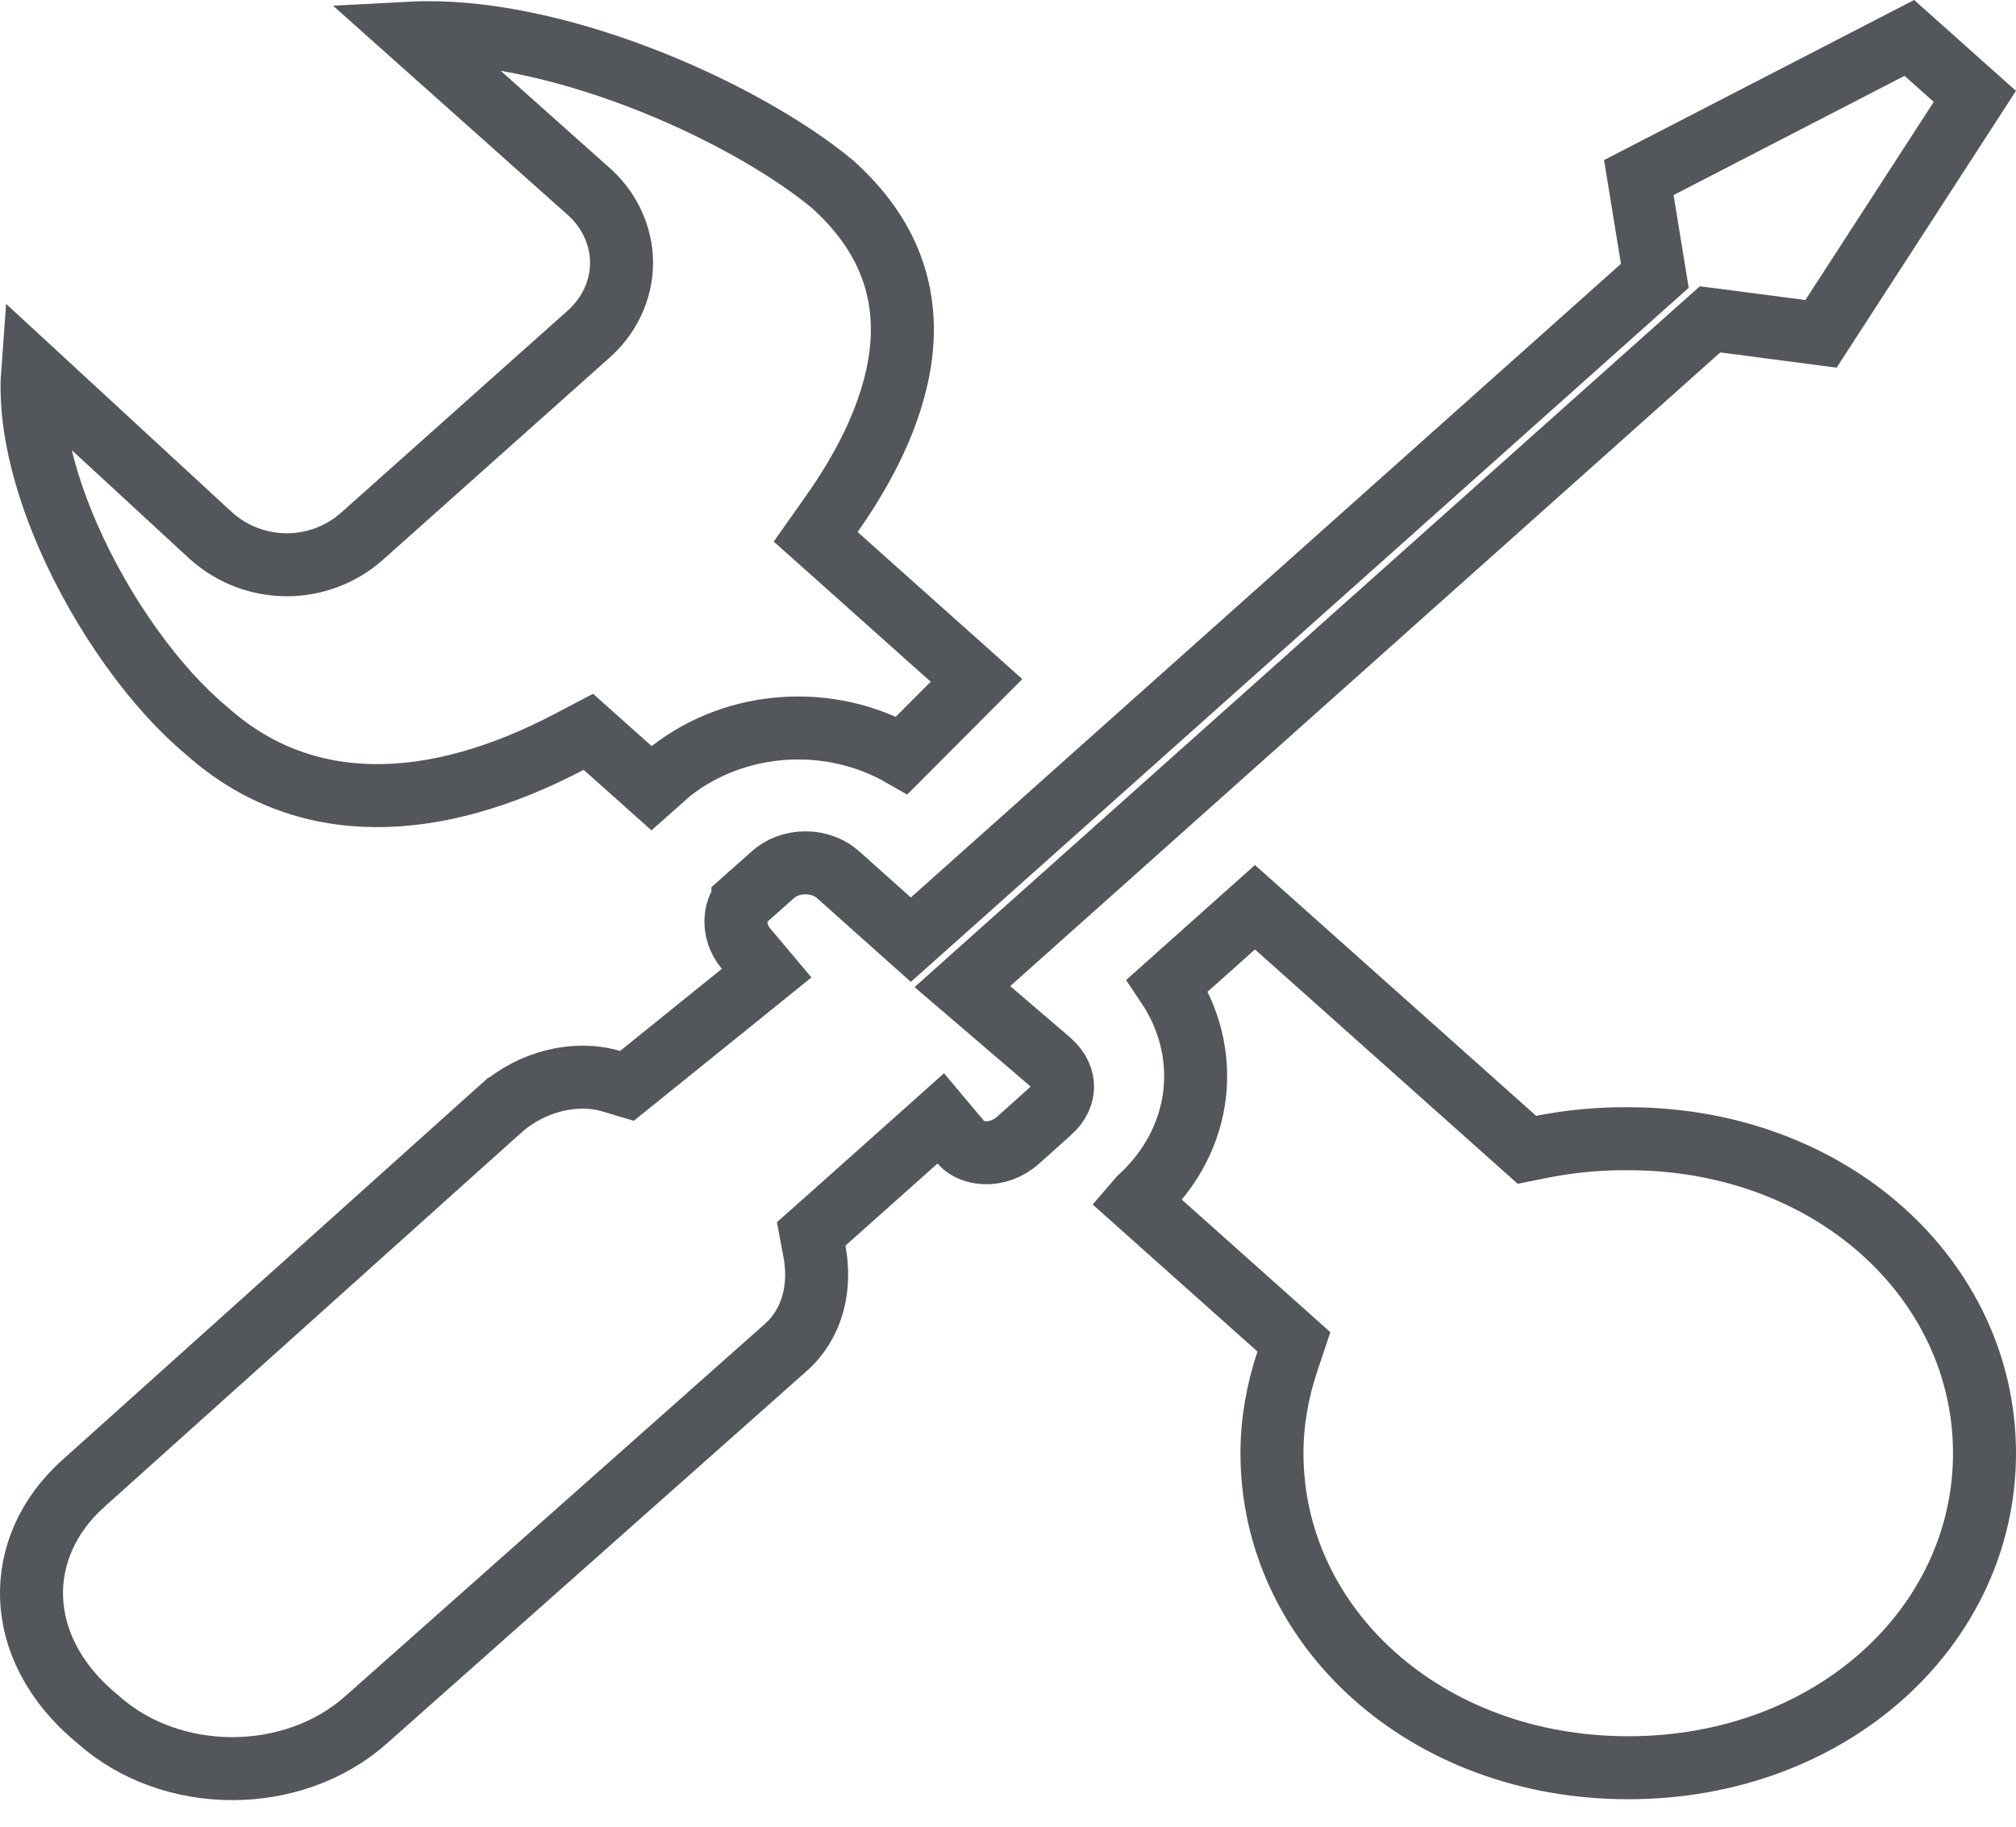 <svg width="32" height="29" viewBox="0 0 32 29" fill="none" xmlns="http://www.w3.org/2000/svg">
<path d="M24.051 18.088L19.92 14.403L18.532 15.642C19.235 16.691 19.124 18.079 18.086 19.026L18.043 19.076L20.293 21.084L20.538 21.303L20.434 21.615C20.279 22.078 20.19 22.567 20.19 23.071C20.19 25.819 22.619 28.064 25.845 28.064C29.071 28.064 31.5 25.819 31.5 23.071C31.5 20.323 29.071 18.078 25.845 18.078L25.841 18.078C25.384 18.074 24.927 18.117 24.481 18.205L24.237 18.254L24.051 18.088ZM26.973 5.222L27.144 5.07L27.371 5.099L28.905 5.3L31.347 1.53L30.307 0.602L26.013 2.819L26.223 4.109L26.267 4.379L26.062 4.562L14.791 14.621L14.458 14.918L14.125 14.621L13.318 13.9L13.318 13.9L13.31 13.893C13.247 13.835 13.169 13.785 13.078 13.751C12.987 13.716 12.887 13.698 12.785 13.698C12.684 13.698 12.584 13.716 12.493 13.751C12.402 13.785 12.323 13.835 12.261 13.893L12.261 13.893L12.252 13.901L11.792 14.31C11.792 14.311 11.792 14.311 11.791 14.311C11.671 14.42 11.602 14.774 11.841 15.059L12.169 15.449L11.772 15.77L10.156 17.074L9.951 17.239L9.7 17.164C9.144 16.998 8.443 17.161 7.944 17.607C7.943 17.607 7.943 17.607 7.943 17.607L1.328 23.546L1.327 23.547C0.752 24.059 0.479 24.715 0.501 25.365C0.523 26.014 0.841 26.707 1.543 27.286L1.551 27.292L1.558 27.299C2.722 28.338 4.652 28.338 5.816 27.299L5.817 27.298L12.471 21.394C12.919 20.994 13.029 20.409 12.928 19.867L12.876 19.589L13.087 19.402L14.549 18.098L14.933 17.755L15.264 18.149C15.41 18.322 15.829 18.397 16.164 18.098C16.164 18.098 16.164 18.098 16.164 18.098L16.663 17.651L16.664 17.651C16.814 17.517 16.866 17.372 16.866 17.251C16.866 17.131 16.814 16.988 16.667 16.855L15.71 16.035L15.276 15.663L15.702 15.282L26.973 5.222ZM15.5 10.802L13.28 8.819L12.947 8.522L13.204 8.158C13.908 7.16 14.297 6.191 14.322 5.316C14.345 4.467 14.028 3.653 13.209 2.919C12.507 2.339 11.38 1.695 10.125 1.218C8.905 0.755 7.616 0.469 6.526 0.526L9.326 3.023C9.491 3.165 9.626 3.339 9.72 3.536C9.815 3.735 9.866 3.951 9.866 4.171C9.866 4.392 9.815 4.608 9.72 4.807C9.626 5.004 9.491 5.177 9.326 5.32L5.751 8.509C5.069 9.118 4.036 9.118 3.354 8.509L3.354 8.509L3.348 8.504L0.518 5.893C0.461 6.652 0.67 7.57 1.08 8.51C1.63 9.773 2.485 10.942 3.275 11.596L3.282 11.602L3.289 11.608C4.836 12.99 6.903 12.897 9.032 11.779L9.339 11.618L9.598 11.849L10.342 12.513L10.626 12.261L10.638 12.25L10.651 12.24C11.698 11.422 13.181 11.339 14.316 11.99L15.5 10.802Z" stroke="#53565A"/>
</svg>

